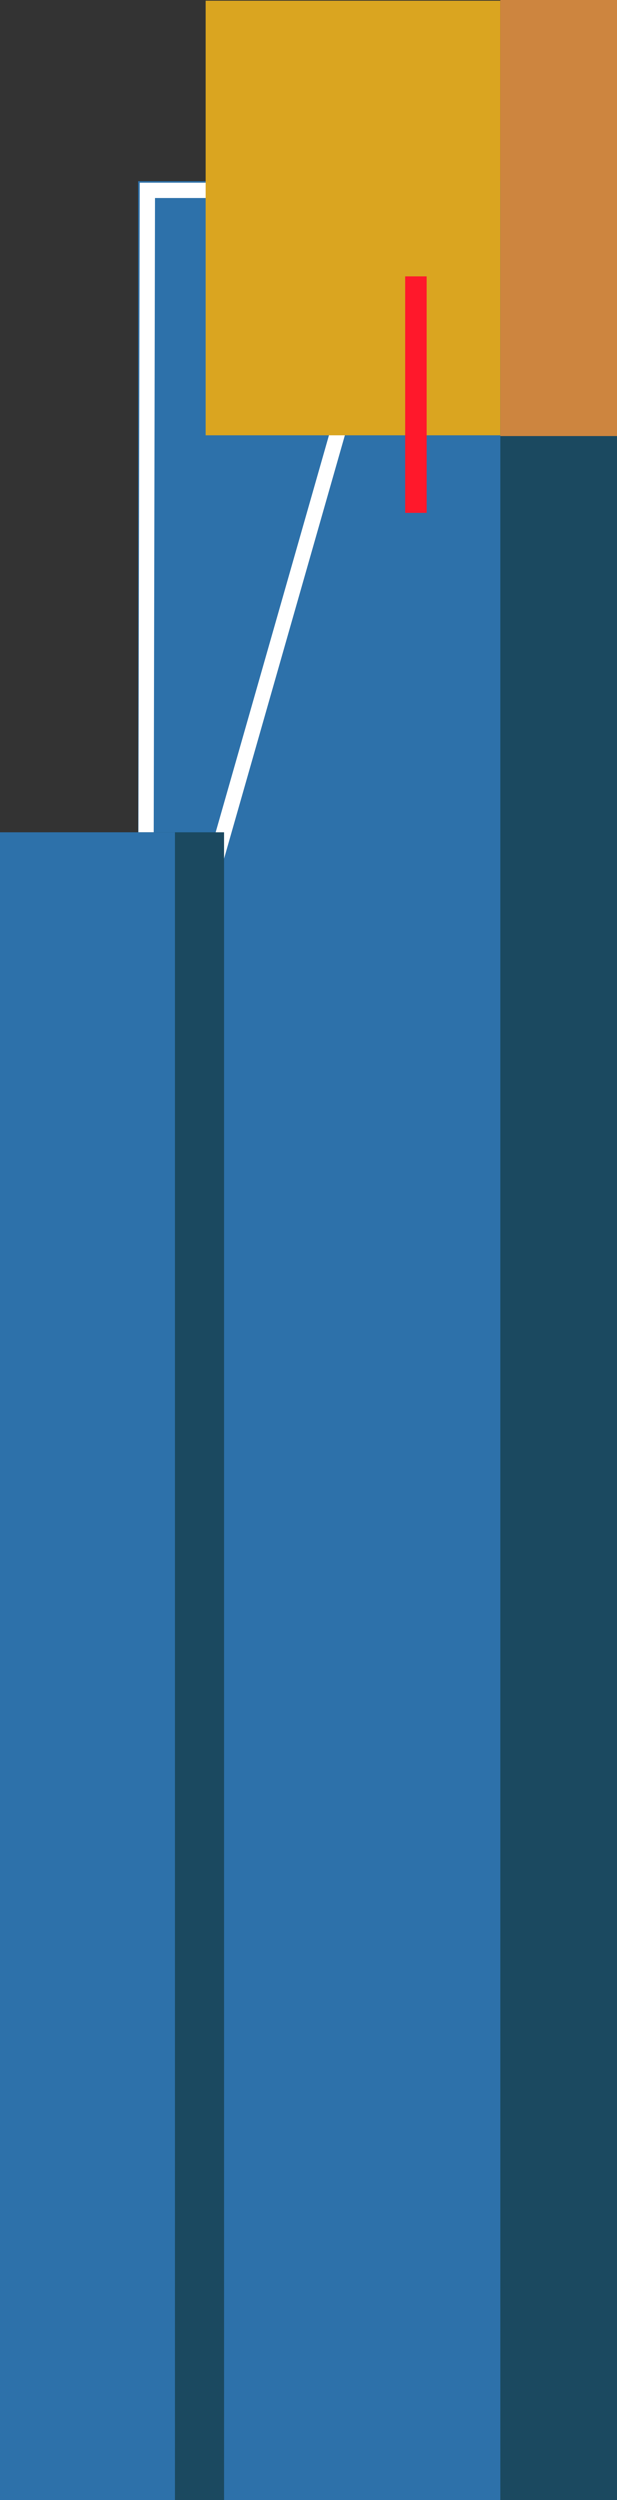 <svg id="eureka" xmlns="http://www.w3.org/2000/svg" viewBox="0 0 121 490">
  <rect x="0" y="0" width="121" height="490" fill="#333333" stroke="none"/>
  <defs>
    <style>
      .cls-1 {
        fill: #2d71aa;
      }

      .cls-2 {
        fill: none;
        stroke: #fff;
        stroke-miterlimit: 10;
        stroke-width: 3px;
      }

      .cls-3 {
        fill: #daa520;
      }

      .cls-4 {
        fill: #1b4960;
      }

      .cls-5 {
        fill: peru;
      }

      .cls-6 {
        fill: #ff182b;
      }
    </style>
  </defs>
  <rect class="cls-1" x="27.09" y="35.51" width="93.91" height="454.5"/>
  <polygon class="cls-2" points="28.9 37.31 28.59 190.22 36.12 190.22 79.78 37.31 28.9 37.31"/>
  <rect class="cls-3" x="40.33" y="0.14" width="57.79" height="85.18"/>
  <rect class="cls-4" x="9.63" y="163.13" width="34.31" height="326.88"/>
  <rect class="cls-4" x="98.12" y="35.51" width="22.88" height="454.5"/>
  <rect class="cls-1" y="163.13" width="34.31" height="326.88"/>
  <rect class="cls-5" x="98.12" y="-0.01" width="22.88" height="85.48"/>
  <rect class="cls-6" x="79.46" y="54.17" width="4.21" height="46.35"/>
</svg>
